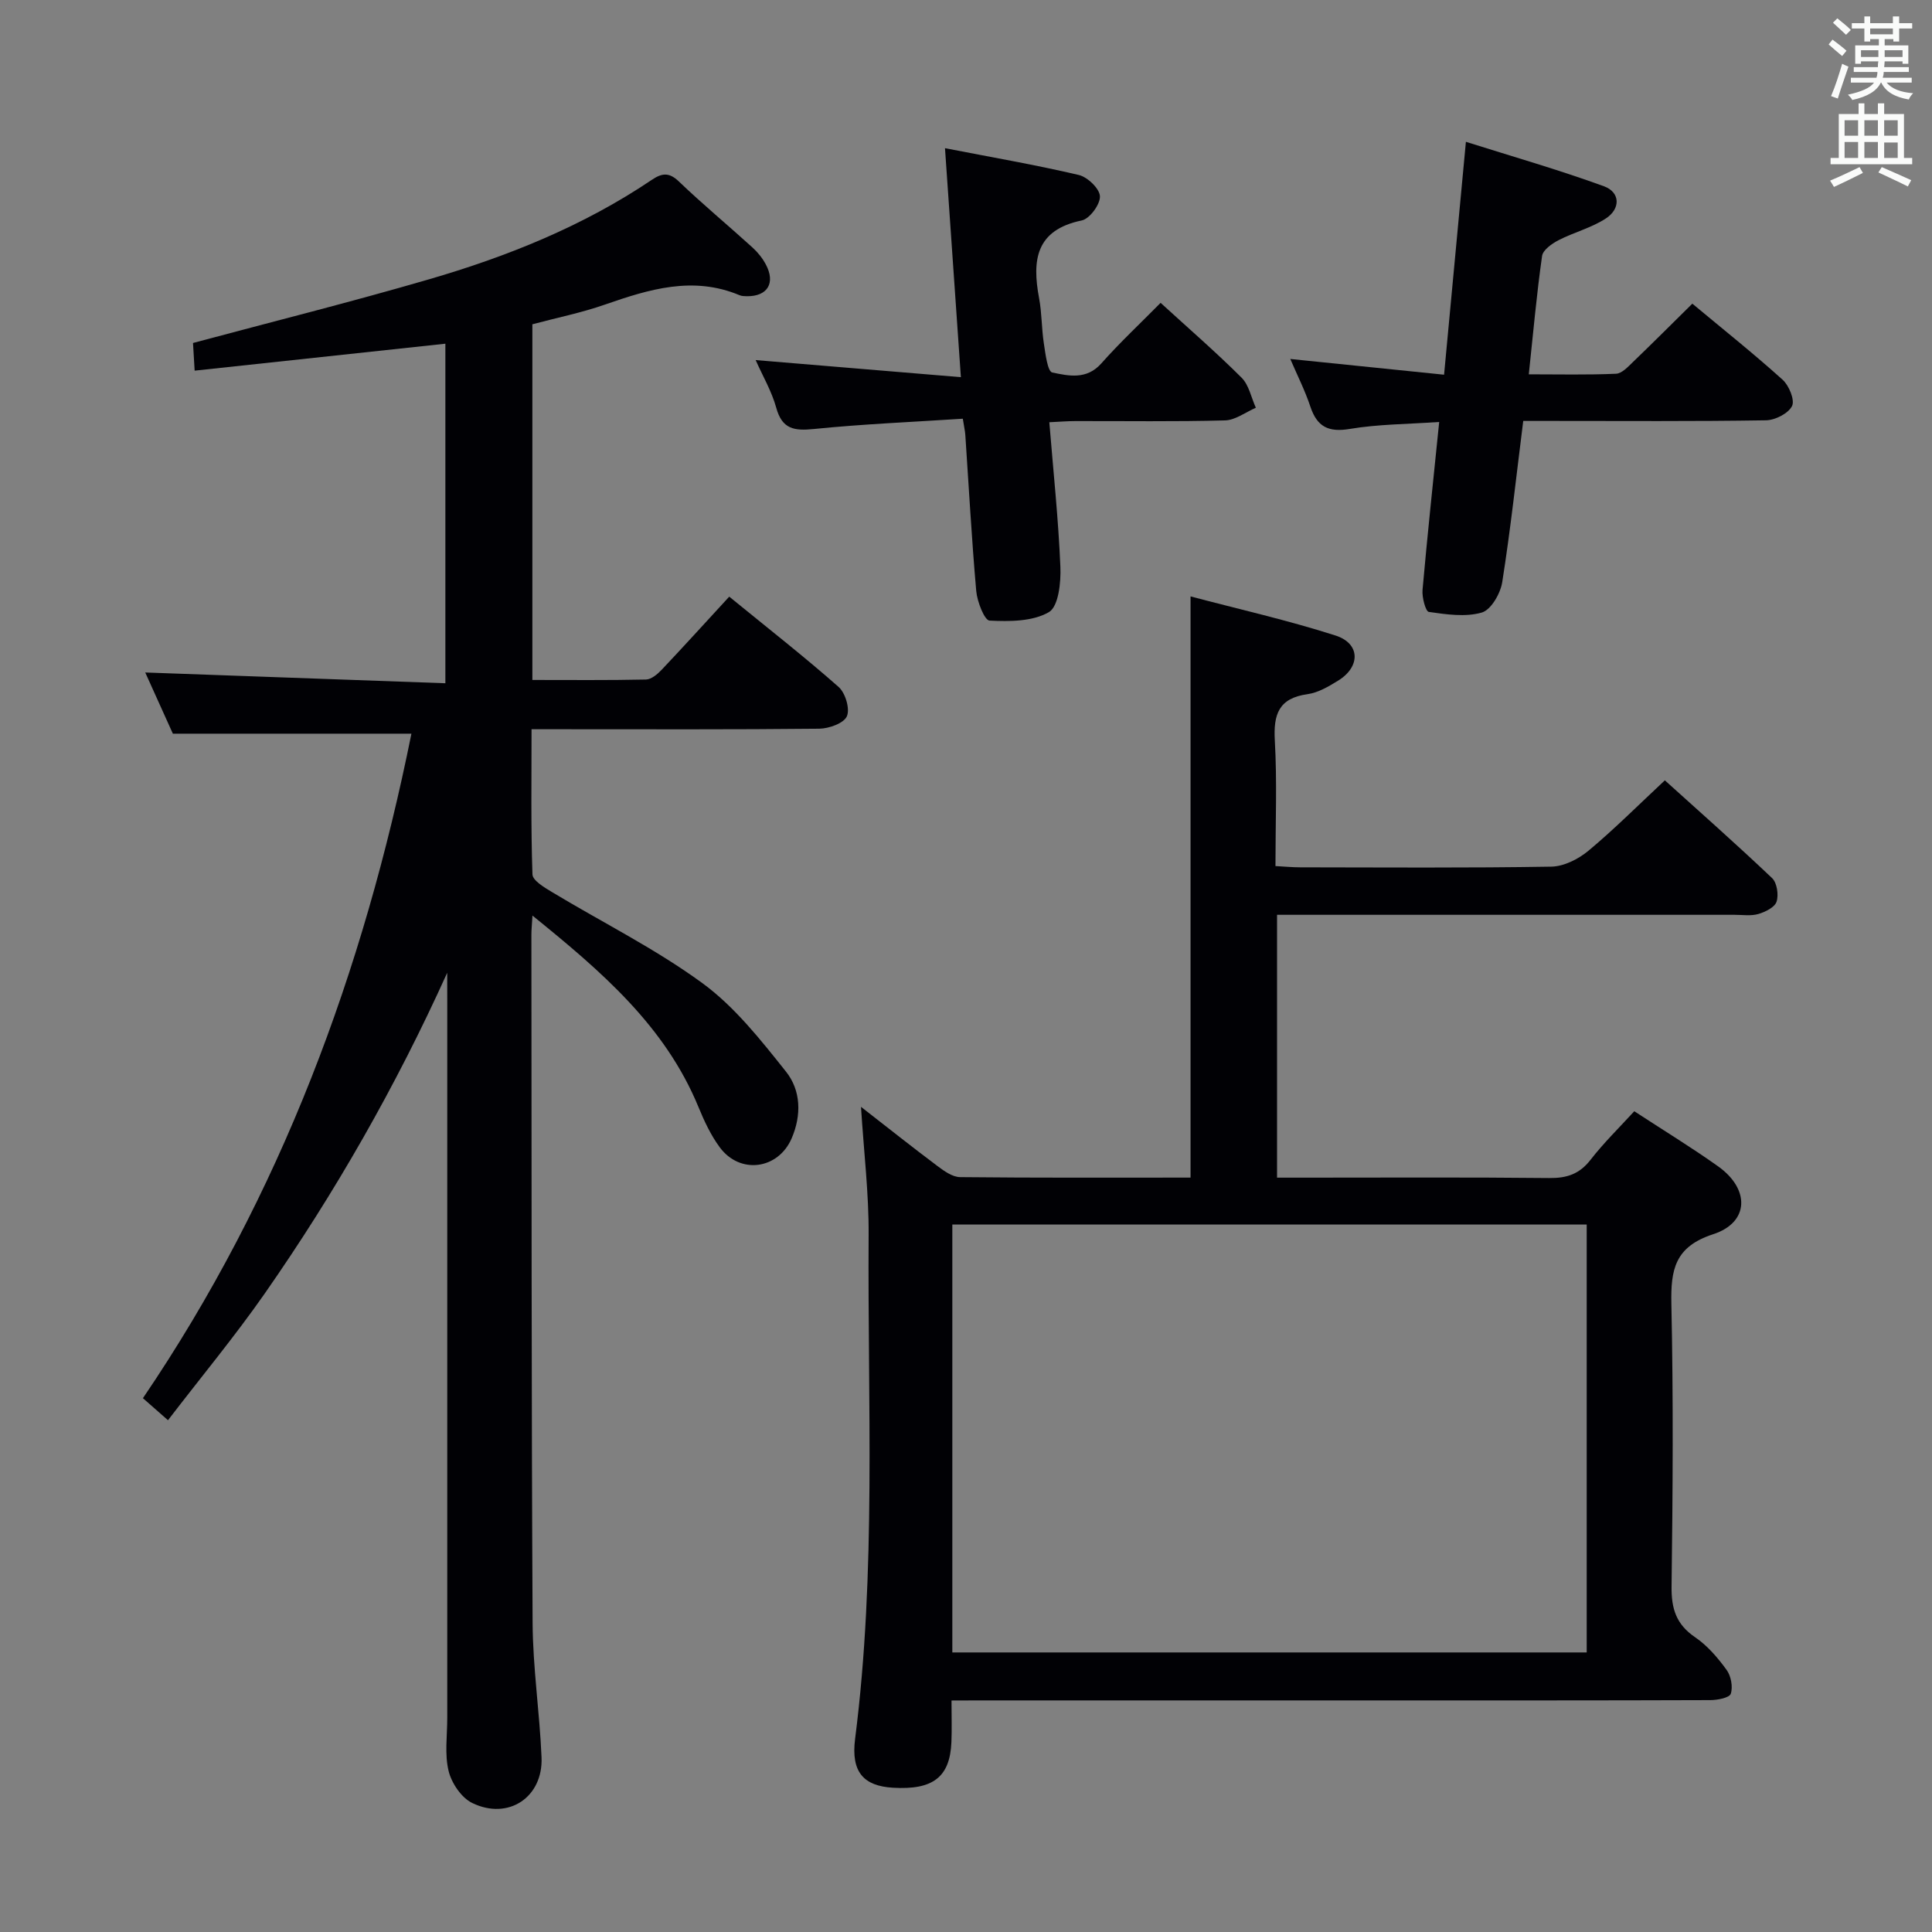 <svg enable-background="new 0 0 400 400" viewBox="0 0 400 400" xmlns="http://www.w3.org/2000/svg"><rect x="0" y="0" width="400" height="400" fill="#808080" stroke="none"/><g fill="#010105"><path d="m92.59 201.4c-10.62 23.5-23.22 45.54-37.8 66.44-6.18 8.85-13.1 17.19-20.01 26.2-1.88-1.65-3.41-3-5.19-4.56 28.59-42.1 45.7-88.51 55.59-137.58-16.51 0-32.58 0-49.39 0-1.73-3.82-3.88-8.58-5.72-12.67 20.62.74 41.16 1.48 62.14 2.23 0-24.03 0-47.1 0-70.3-17.21 1.85-34.32 3.69-51.91 5.58-.15-2.6-.25-4.34-.34-5.73 16.49-4.42 32.71-8.48 48.75-13.15 16.32-4.74 32.03-11.05 46.23-20.62 2.04-1.37 3.54-1.66 5.6.32 4.92 4.72 10.19 9.08 15.24 13.67 1.09.99 2.08 2.21 2.77 3.51 2.07 3.87.35 6.65-3.95 6.59-.5-.01-1.03-.02-1.48-.21-9.64-4.04-18.73-1.24-27.9 1.95-4.84 1.69-9.92 2.71-15 4.07v73.64c7.96 0 15.74.08 23.51-.09 1.11-.02 2.39-1.1 3.25-2.01 4.58-4.84 9.06-9.78 14-15.15 8.16 6.66 15.58 12.46 22.63 18.68 1.41 1.24 2.4 4.53 1.73 6.08-.62 1.45-3.7 2.55-5.71 2.58-17.83.19-35.66.11-53.5.11-1.81 0-3.62 0-6.08 0 0 10.2-.15 20.14.19 30.05.04 1.29 2.5 2.73 4.09 3.69 10.38 6.26 21.34 11.7 31.08 18.82 6.69 4.89 12.09 11.76 17.33 18.34 3.08 3.87 3.24 8.99 1.16 13.81-2.78 6.43-10.68 7.53-14.88 1.85-1.85-2.5-3.22-5.44-4.41-8.34-6.92-16.8-20.05-28.05-34.37-39.64-.12 2.05-.22 2.99-.22 3.93.05 47.5 0 94.99.25 142.49.05 9.29 1.46 18.56 1.85 27.85.35 8.26-6.86 13.1-14.35 9.46-2.24-1.08-4.28-4.11-4.89-6.62-.85-3.46-.28-7.28-.28-10.95 0-49.66 0-99.33 0-148.99-.01-1.77-.01-3.55-.01-5.33z"/><path d="m197 352.07c0 3.32.09 5.97-.02 8.61-.3 7.24-3.8 9.95-12.11 9.45-6.07-.36-8.71-3.25-7.83-10.12 4.42-34.67 2.57-69.5 2.8-104.27.06-8.59-.99-17.19-1.58-26.58 5.48 4.26 10.59 8.33 15.81 12.24 1.4 1.05 3.13 2.3 4.72 2.31 15.81.17 31.62.1 47.7.1 0-40 0-79.69 0-120.33 10.05 2.66 20.17 4.94 30.02 8.1 5.15 1.65 5.2 6.47.53 9.34-1.96 1.21-4.12 2.49-6.33 2.8-5.98.83-7.09 4.19-6.77 9.65.48 8.46.13 16.97.13 25.94 1.89.1 3.5.26 5.12.26 17.33.02 34.66.15 51.99-.14 2.61-.04 5.62-1.57 7.7-3.3 5.35-4.46 10.29-9.42 15.81-14.57 7.03 6.35 14.74 13.16 22.2 20.24 1.02.97 1.39 3.46.93 4.88-.37 1.16-2.33 2.13-3.76 2.55-1.54.45-3.3.17-4.97.17-29.49 0-58.99 0-88.48 0-1.97 0-3.93 0-6.21 0v54.42h5.37c17 0 33.99-.1 50.99.08 3.64.04 6.25-.82 8.54-3.77 2.73-3.52 5.95-6.66 9.06-10.06 5.99 3.92 11.82 7.47 17.37 11.42 6.61 4.71 6.44 11.61-1.03 14.04-7.96 2.59-8.81 7.34-8.66 14.46.42 19.49.29 38.99.04 58.48-.06 4.59.96 7.84 4.87 10.5 2.55 1.73 4.69 4.24 6.52 6.76.92 1.26 1.34 3.51.87 4.94-.27.84-2.76 1.32-4.25 1.32-22.49.08-44.99.06-67.48.06-27.83 0-55.65 0-83.48 0-1.83.02-3.64.02-6.13.02zm.17-9.95h131.34c0-29.86 0-59.26 0-88.6-44 0-87.58 0-131.34 0z"/><path d="m156.45 74.55c14.24 1.19 28.03 2.33 42.49 3.54-1.12-16.21-2.18-31.36-3.29-47.41 9.71 1.89 18.77 3.45 27.71 5.55 1.81.43 4.31 2.83 4.37 4.41.07 1.68-2.13 4.66-3.76 5-9.55 1.97-10.31 8.23-8.84 16.08.58 3.09.51 6.29.99 9.4.33 2.13.76 5.79 1.74 6 3.37.71 7.11 1.55 10.14-1.86 3.85-4.34 8.1-8.31 12.29-12.56 5.82 5.32 11.48 10.22 16.77 15.5 1.53 1.52 1.99 4.12 2.95 6.22-2.13.92-4.24 2.57-6.39 2.62-10.32.28-20.64.12-30.97.14-1.63 0-3.25.14-5.4.24.83 10.2 1.88 20.05 2.29 29.93.14 3.22-.39 8.22-2.37 9.38-3.36 1.96-8.15 1.96-12.29 1.76-1.05-.05-2.56-3.91-2.76-6.12-.95-10.75-1.53-21.54-2.26-32.31-.05-.79-.24-1.58-.52-3.37-10.4.68-20.64 1.1-30.83 2.13-4.09.41-6.58.05-7.8-4.41-.94-3.41-2.81-6.58-4.26-9.86z"/><path d="m297.97 87.36c-6.63.47-12.64.46-18.48 1.44-4.46.75-6.8-.43-8.2-4.63-1.09-3.29-2.68-6.42-4.15-9.85 10.49 1.07 20.76 2.12 31.84 3.26 1.51-16.16 2.96-31.61 4.52-48.22 9.61 3.04 19.21 5.79 28.57 9.2 3.43 1.25 3.46 4.67.42 6.66-2.97 1.95-6.61 2.86-9.81 4.51-1.38.71-3.24 2.03-3.41 3.27-1.12 7.87-1.82 15.79-2.75 24.5 6.25 0 12.17.14 18.06-.12 1.22-.05 2.5-1.46 3.54-2.46 4.07-3.91 8.06-7.91 12.26-12.05 6.31 5.26 12.67 10.32 18.69 15.75 1.33 1.2 2.57 4.22 1.95 5.45-.78 1.54-3.49 2.92-5.4 2.95-14.82.24-29.65.13-44.48.13-1.8 0-3.6 0-5.77 0-1.44 11.42-2.62 22.44-4.35 33.38-.37 2.35-2.32 5.74-4.23 6.29-3.39.98-7.34.39-10.97-.13-.66-.1-1.44-3.02-1.3-4.56 1.01-11.38 2.23-22.75 3.45-34.77z"/></g><path d="m378.6 9.2.8-1c.9.7 1.9 1.4 2.9 2.3l-.9 1.1c-1.1-.9-2-1.7-2.8-2.4zm.5 10.7c.9-2.1 1.6-4.3 2.3-6.7.4.2.8.4 1.3.6-.7 2.1-1.5 4.3-2.2 6.6zm.4-15.2.9-.9c1 .8 2 1.6 2.8 2.4l-1 1c-1-.9-1.9-1.8-2.7-2.5zm12.5-1.3h1.2v1.4h2.7v1.1h-2.7v2.7h-1.2v-.5h-1.8v1.3h4.9v3.8h-1.2v-.5h-3.7c0 .4-.1.9-.1 1.2h5.1v1h-5.2c0 .5-.1.9-.2 1.2h6v1h-5.2c1.1 1.3 2.9 2 5.5 2.2-.4.4-.7.8-.9 1.3-2.9-.5-4.8-1.6-5.7-3.5h-.1c-.8 1.7-2.7 2.9-5.9 3.6-.2-.4-.6-.8-.9-1.1 2.8-.6 4.6-1.4 5.4-2.5h-4.8v-1h5.3c.1-.3.2-.7.2-1.2h-4.9v-1h5c0-.4 0-.8.1-1.2h-3.6v.5h-1.2v-3.8h4.9v-1.3h-1.8v.5h-1.2v-2.7h-2.6v-1.1h2.6v-1.4h1.2v1.4h4.7v-1.4zm-6.7 8.4h3.6c0-.4 0-.9 0-1.4h-3.6zm1.9-4.7h4.7v-1.2h-4.7zm6.7 3.3h-3.7v1.4h3.7z" fill="#fafbfa"/><path d="m384.7 21.4h1.3v2.2h2.8v-2.2h1.3v2.2h4.1v9.1h1.7v1.3h-16.9v-1.3h1.7v-9.1h4.1v-2.2zm.3 13.2.7 1.2c-1.8.9-3.8 1.9-6 2.9-.2-.4-.5-.8-.8-1.3 2.4-1 4.4-2 6.1-2.8zm-3.1-6.5h2.8v-3.2h-2.8zm0 4.6h2.8v-3.3h-2.8zm4.1-4.6h2.8v-3.2h-2.8zm0 4.6h2.8v-3.3h-2.8zm3.6 1.9c2.1.9 4.1 1.8 6.1 2.7l-.7 1.3c-2.2-1.1-4.2-2-6.1-2.9zm3.3-9.7h-2.8v3.2h2.8zm-2.8 7.8h2.8v-3.2h-2.8z" fill="#fafbfa"/></svg>